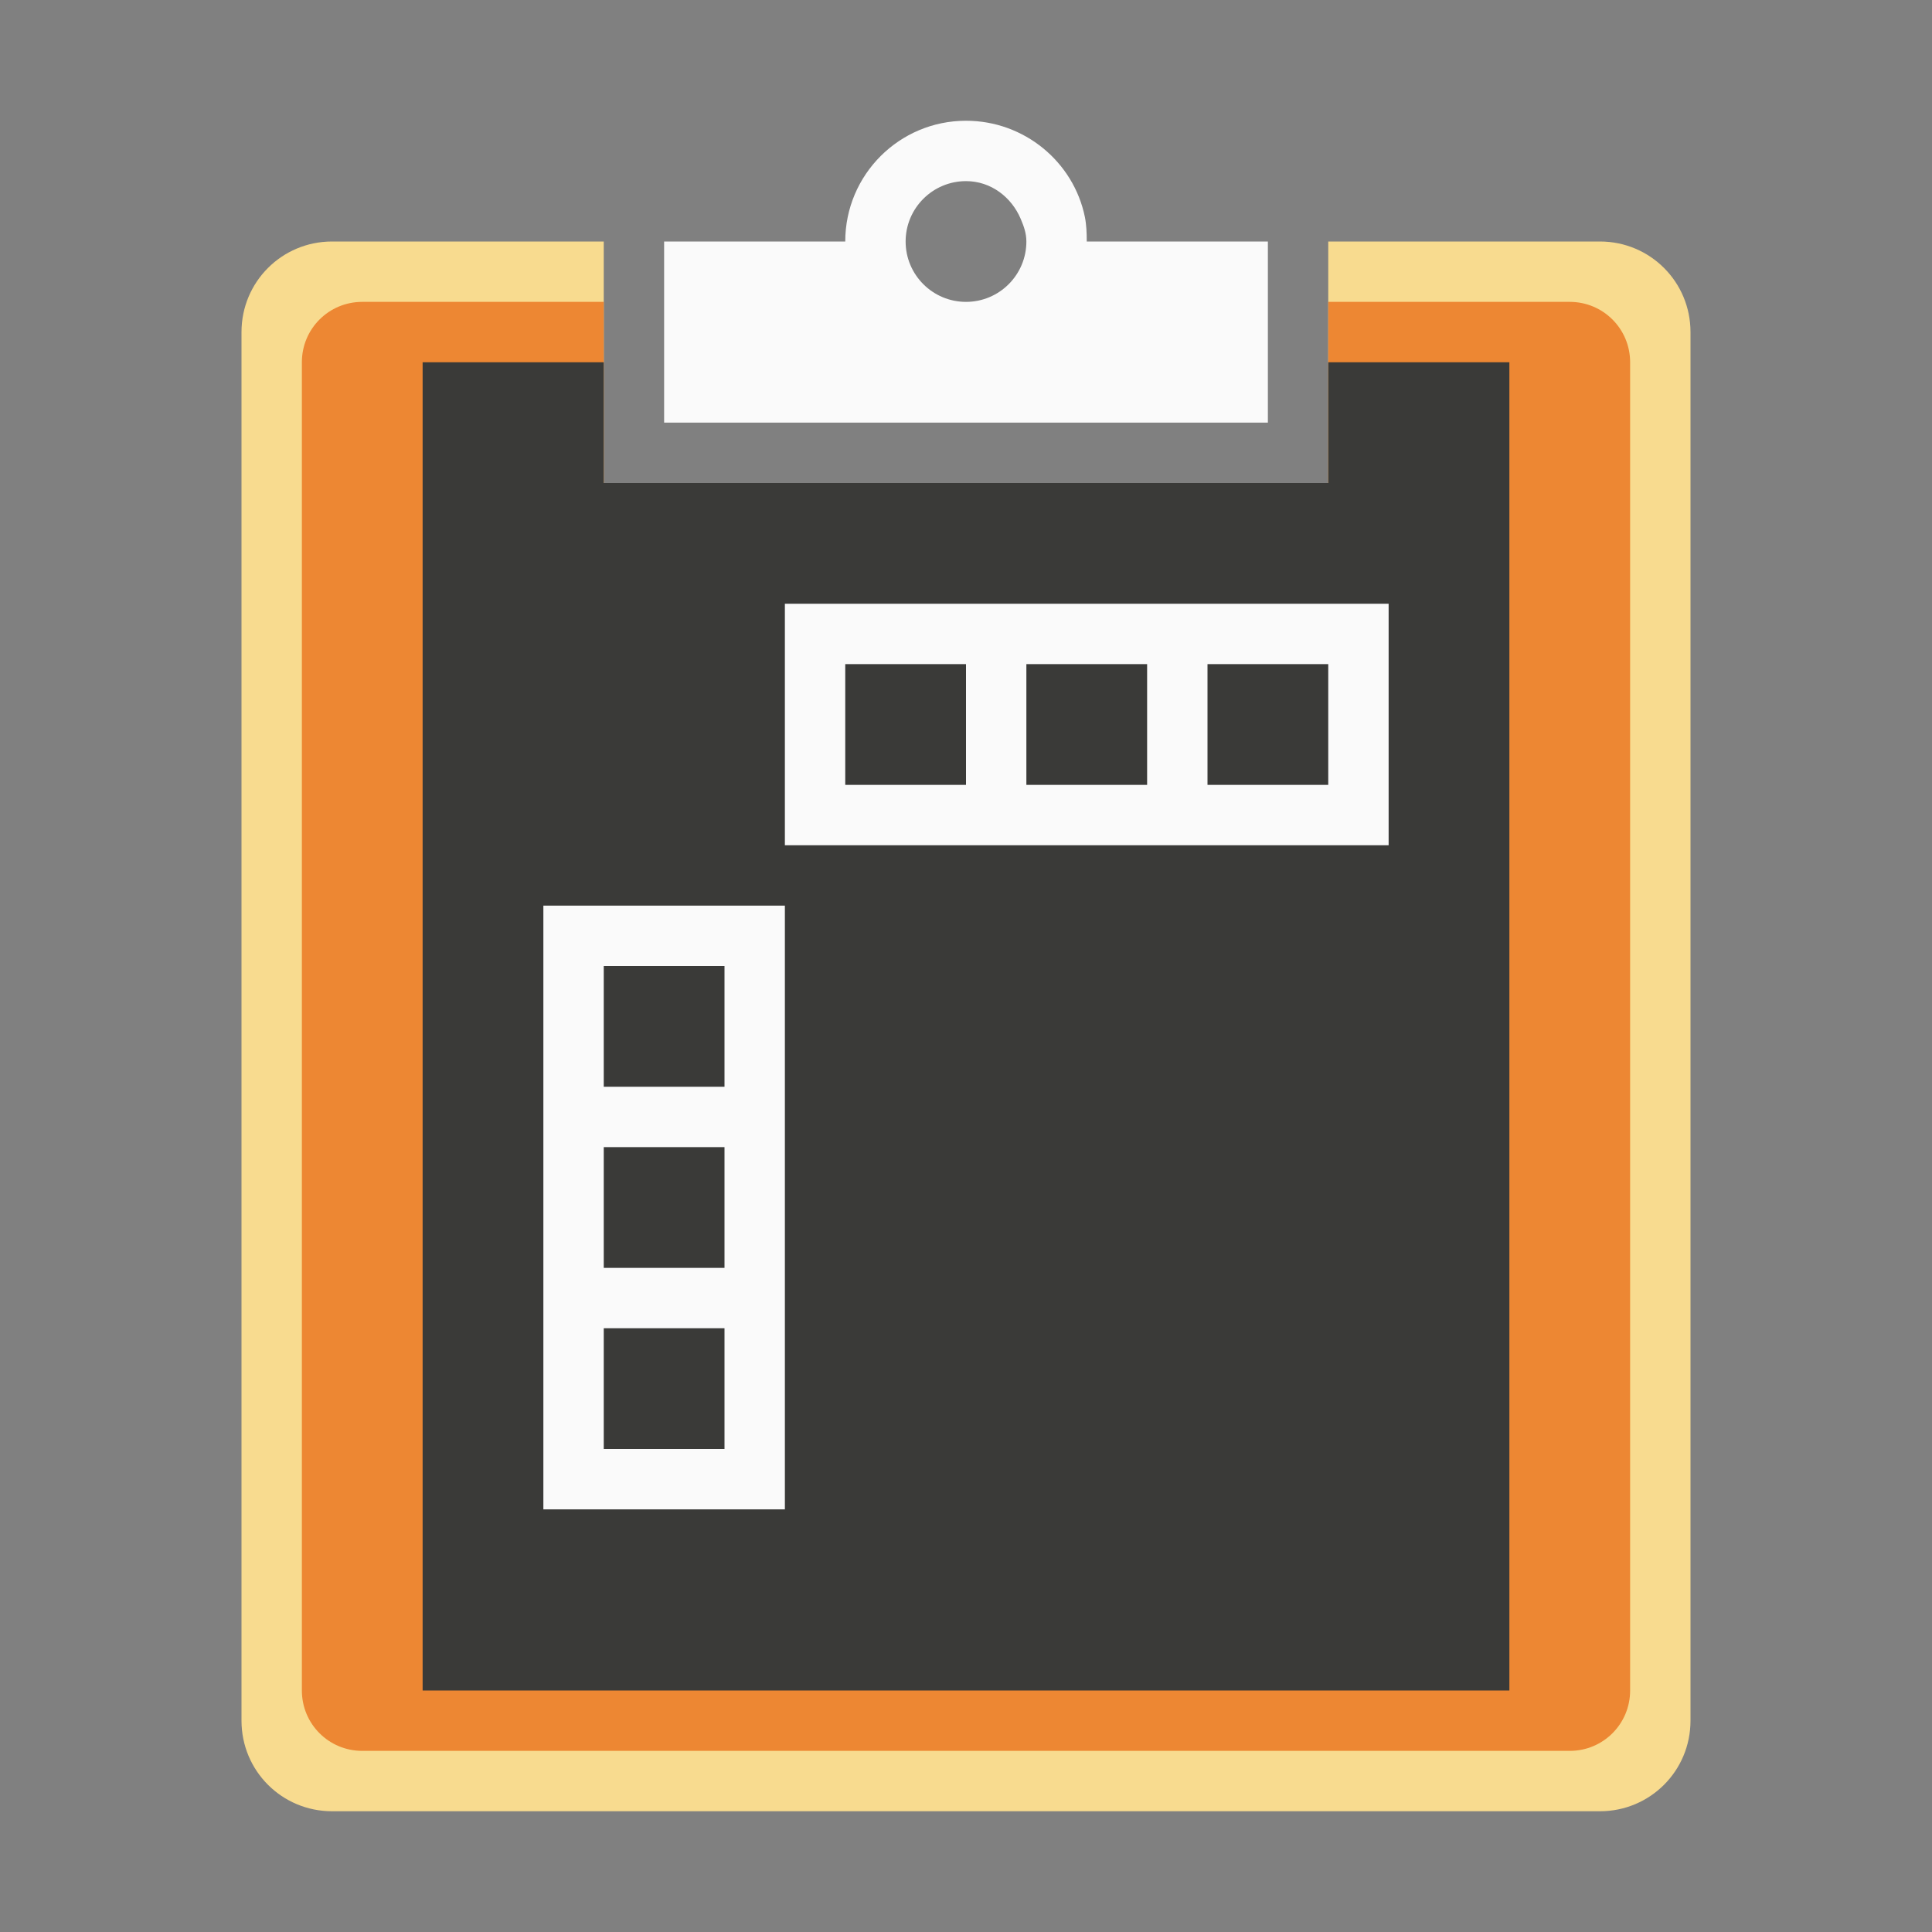 <svg viewBox="0 0 32 32" xmlns="http://www.w3.org/2000/svg"><rect x="0" y="0" width="32" height="32" fill="#808080" stroke="none"/><path d="m5.5 4c-.831 0-1.5.669-1.5 1.5v23c0 .831.669 1.5 1.5 1.5h21c.831 0 1.5-.669 1.5-1.5v-23c0-.831-.669-1.5-1.5-1.5h-4.5v4h-12v-4z" fill="#f8db8f"/><path d="m6 5c-.554 0-1 .446-1 1v22c0 .554.446 1 1 1h20c.554 0 1-.446 1-1v-22c0-.554-.446-1-1-1h-4v3h-12v-3z" fill="#ed8733"/><path d="m7 6v22h18v-22h-3v2h-12v-2z" fill="#3a3a38" stroke-width="1.189"/><g fill="#fafafa"><path d="m16 2c-1.105 0-2 .895-2 2h-3v3h10v-3h-3c0-.138-.005-.276-.031-.406-.186-.911-1.002-1.594-1.969-1.594zm0 1c.414 0 .754.266.906.625.051.12.094.237.094.375 0 .552-.448 1-1 1s-1-.448-1-1 .448-1 1-1z"/><path d="m13 10v4h3 1 3 3v-4h-3-3-1zm1 1h2v2h-2zm3 0h2v2h-2zm3 0h2v2h-2z"/><path d="m13 15h-4v3 1 3 3h4v-3-3-1zm-1 1v2h-2v-2zm0 3v2h-2v-2zm0 3v2h-2v-2z"/></g></svg>